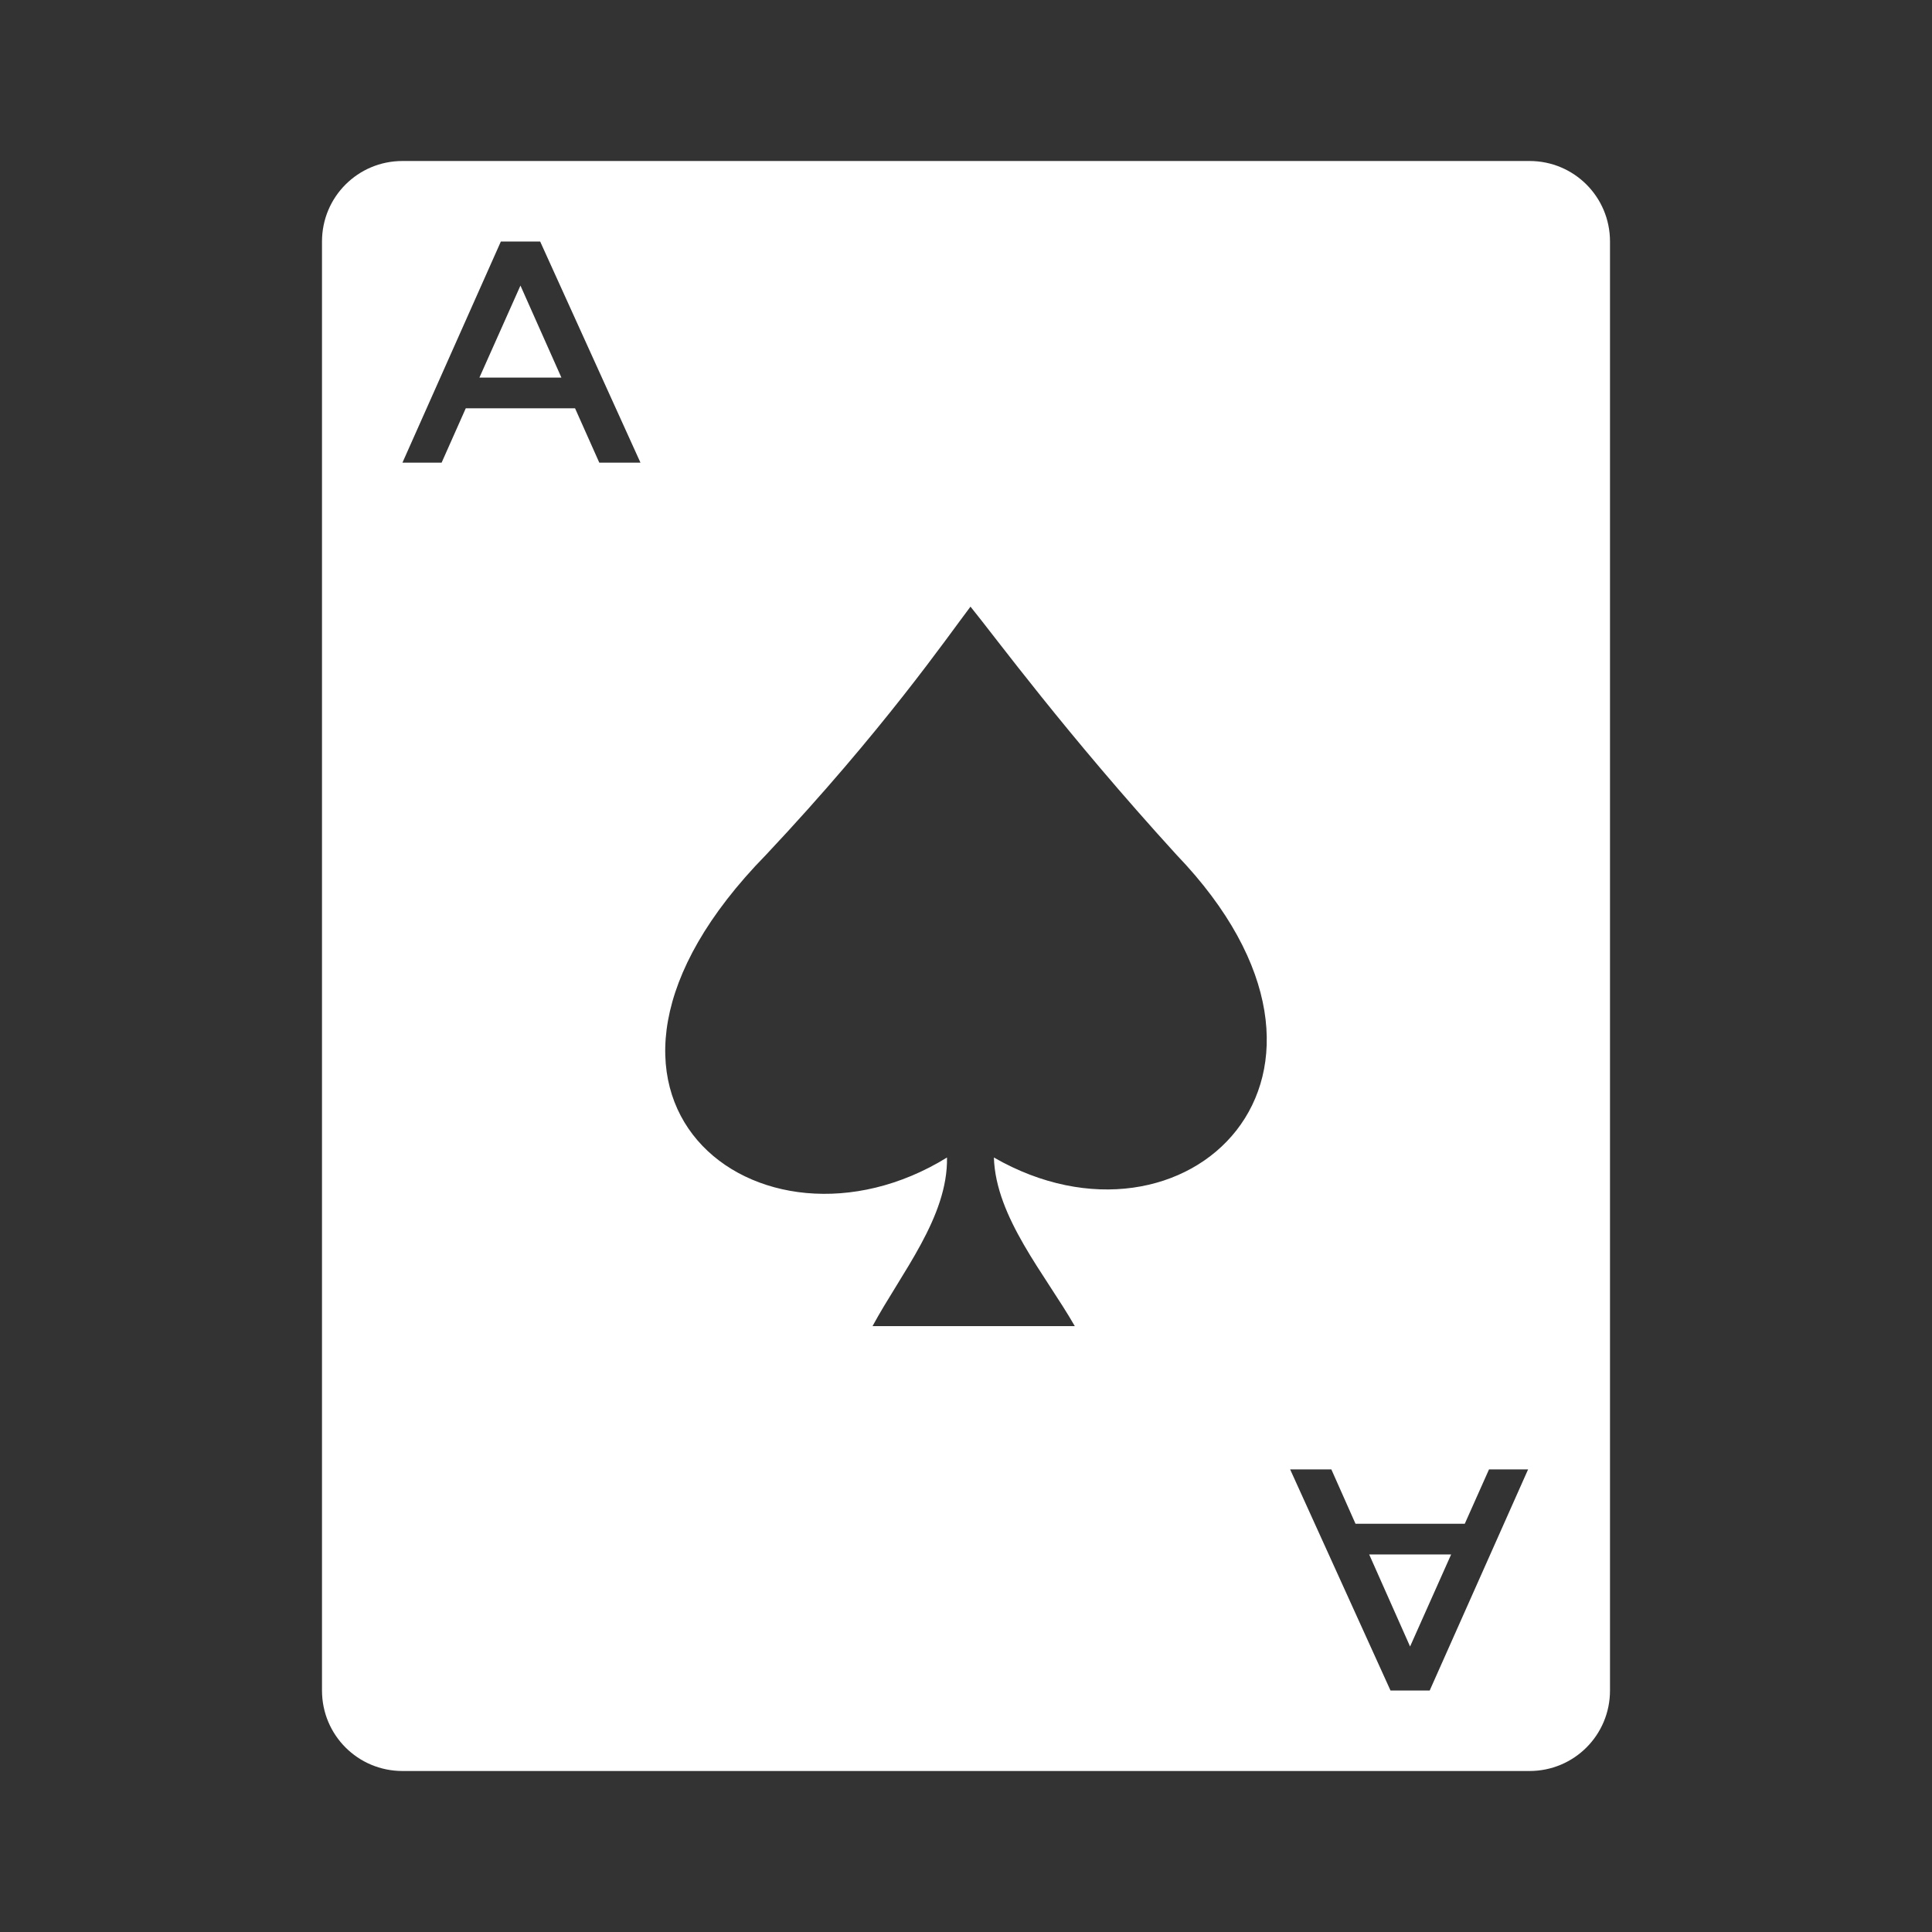 <?xml version="1.0" encoding="UTF-8"?>
<svg version="1.1" viewBox="0 0 48 48" xmlns="http://www.w3.org/2000/svg">
    <rect x="0" y="0" width="48" height="48" fill="#333333" stroke="none"/>
    <defs>
        <style>.cls-1{fill:#fff;}</style>
    </defs>
    <path d="m10 4c-1.108 0-2 0.892-2 2v36c0 1.108 0.892 2 2 2h28c1.108 0 2-0.892 2-2v-36c0-1.108-0.892-2-2-2h-28zm2.445 2h0.975l2.492 5.494h-1.023l-0.602-1.35h-2.715l-0.6 1.35h-0.973l2.445-5.494zm0.486 1.094-1.02 2.287h2.037l-1.018-2.287zm11.18 7.977c0.648 0.798 2.367 3.147 5.117 6.164 5.274 5.494 0.218 10.254-4.535 7.523 0.045 1.486 1.274 2.904 2.01 4.189h-5.025c0.715-1.323 1.875-2.708 1.85-4.189-4.656 2.872-10.383-1.508-4.494-7.523 2.912-3.097 4.487-5.386 5.078-6.164zm7.941 21.436h1.025l0.6 1.35h2.715l0.602-1.35h0.971l-2.445 5.494h-0.973l-2.494-5.494zm1.965 2.113 1.016 2.287 1.02-2.287h-2.035z" fill="#fff"/>
</svg>
